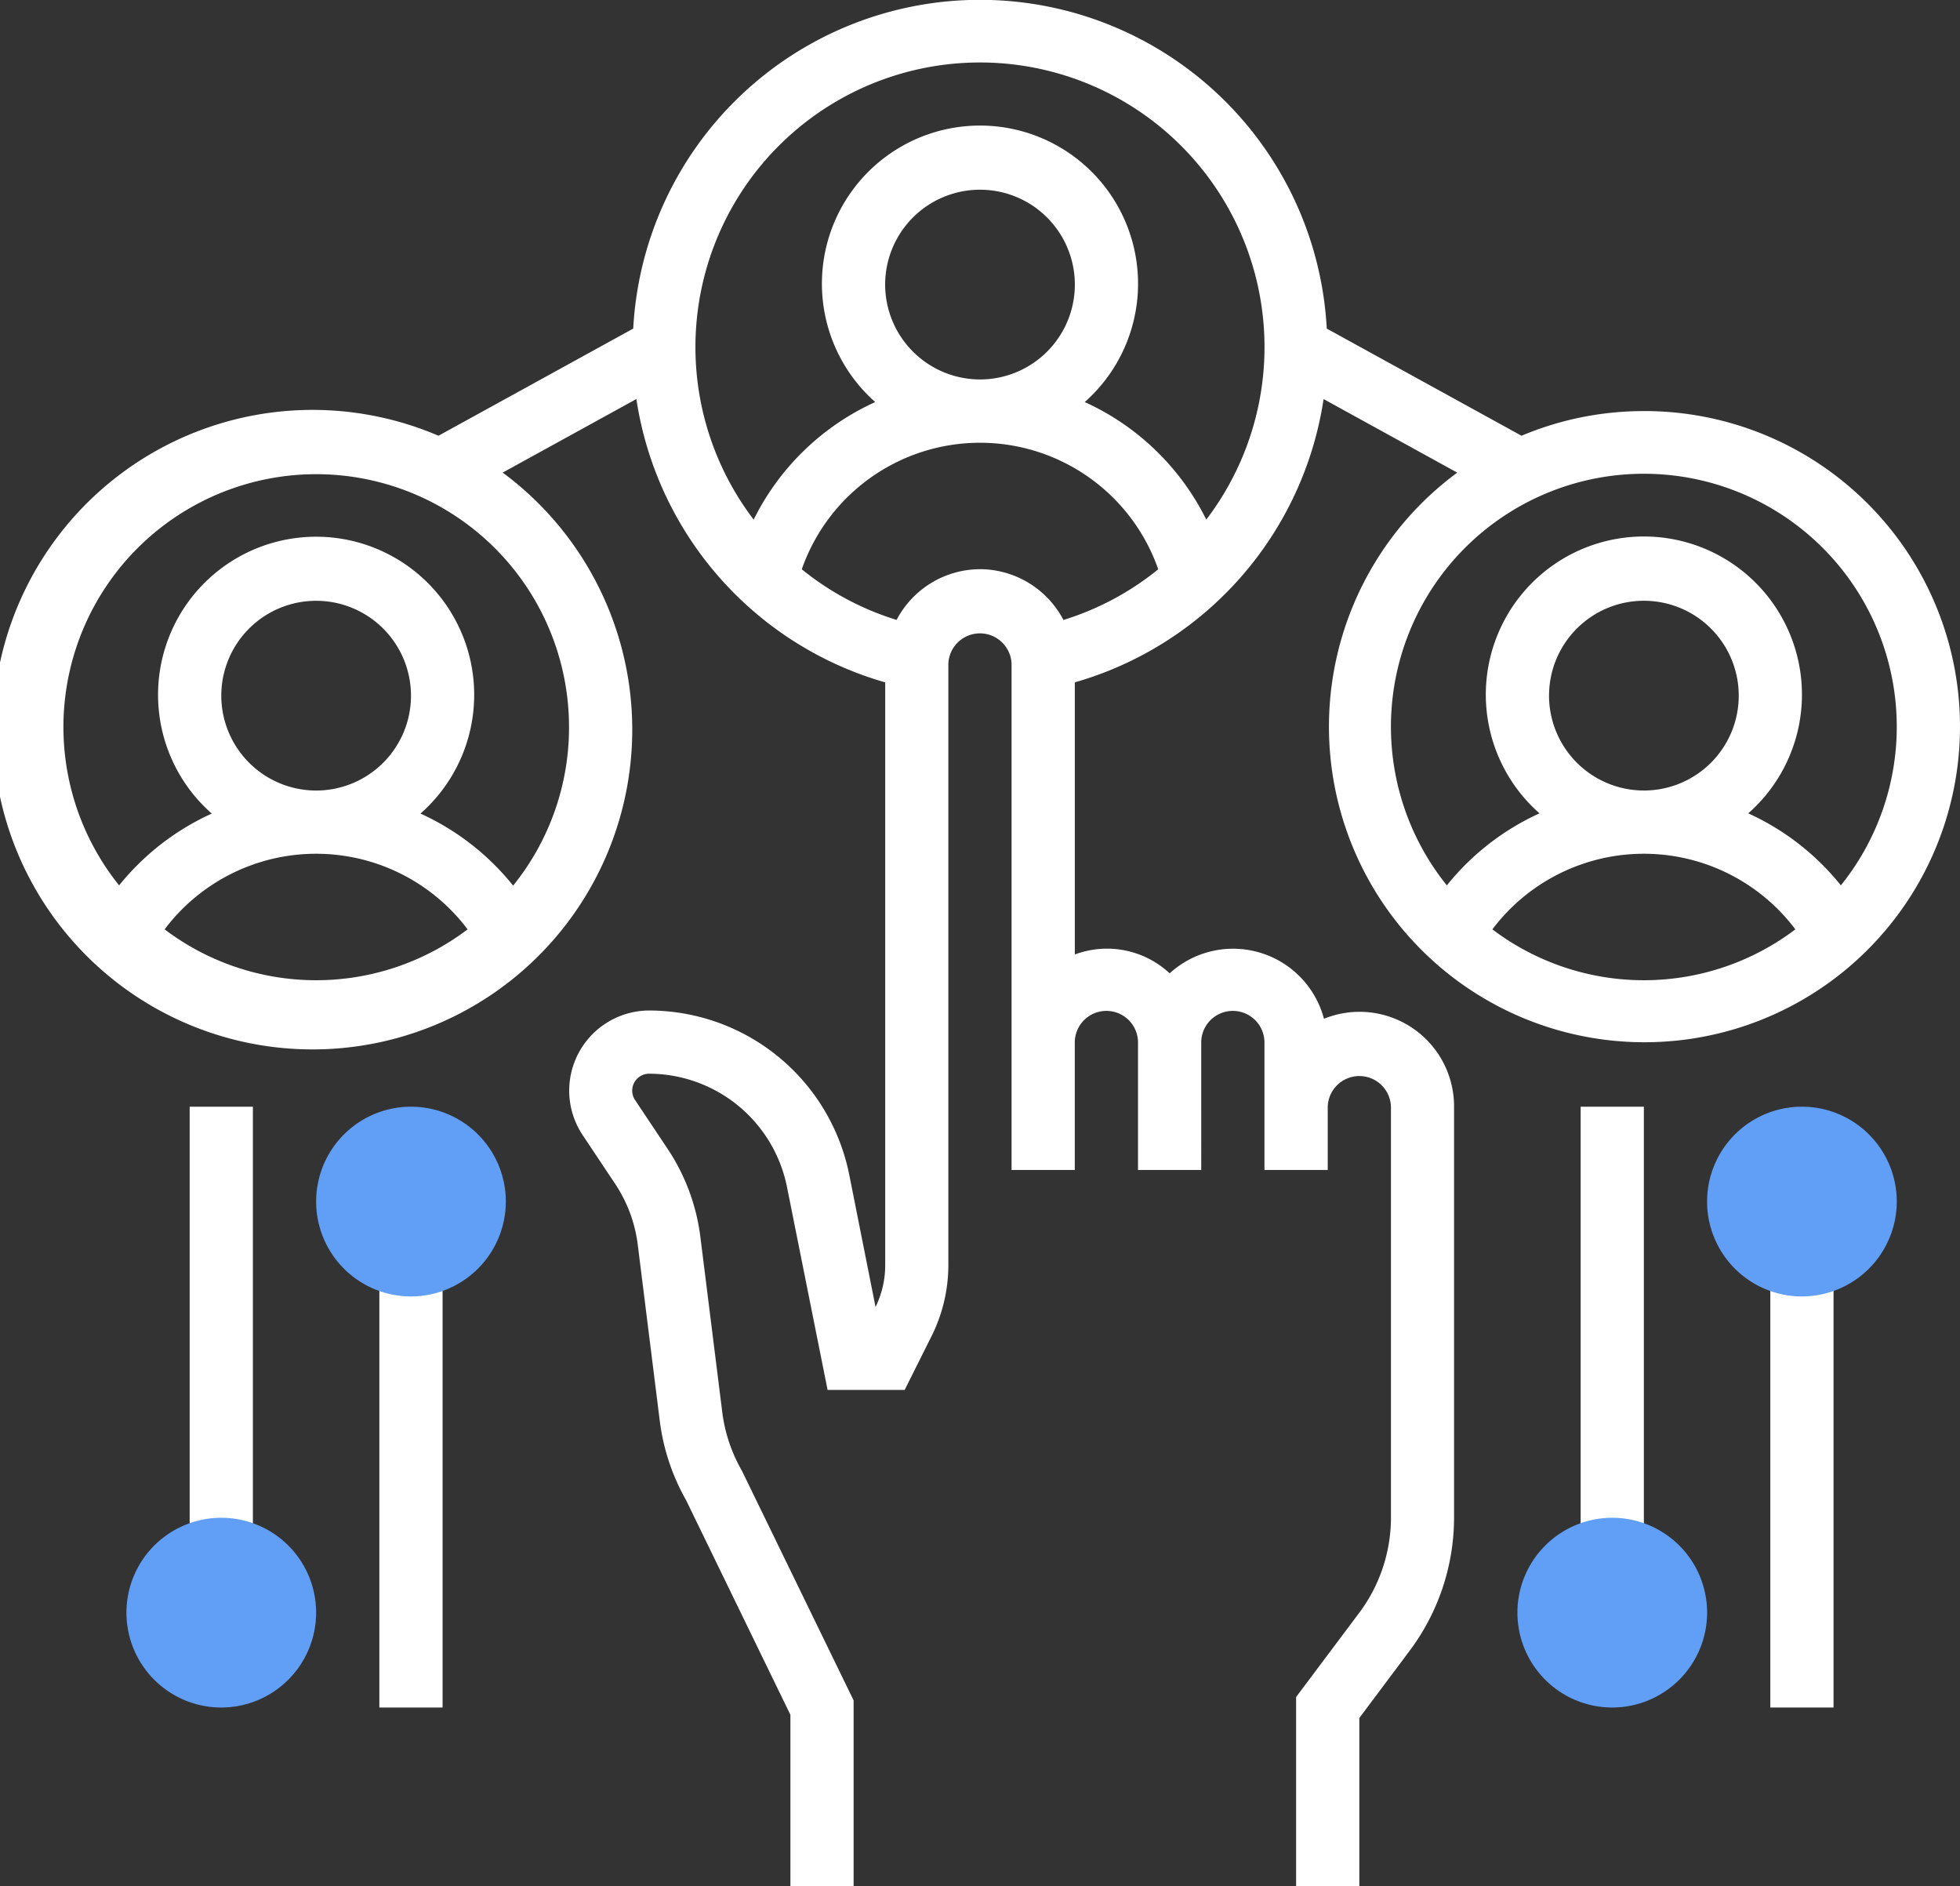 <svg id="select" xmlns="http://www.w3.org/2000/svg" width="66.872" height="64.334" viewBox="0 0 66.872 64.334">
  <rect x="0" y="0" width="66.872" height="64.334" fill="#333333" stroke="none"/>
  <path id="Tracé_934" data-name="Tracé 934" d="M7,36H9.157V51.1H7Z" transform="translate(-0.529 1.75)" fill="#fff"/>
  <path id="Tracé_935" data-name="Tracé 935" d="M8.236,55.471a3.236,3.236,0,1,1,3.236-3.236A3.24,3.24,0,0,1,8.236,55.471Z" transform="translate(-0.686 2.772)" fill="#619ef5"/>
  <path id="Tracé_936" data-name="Tracé 936" d="M13,41h2.157V56.1H13Z" transform="translate(-0.057 2.143)" fill="#fff"/>
  <path id="Tracé_937" data-name="Tracé 937" d="M14.236,42.471a3.236,3.236,0,1,1,3.236-3.236A3.24,3.24,0,0,1,14.236,42.471Z" transform="translate(-0.214 1.75)" fill="#619ef5"/>
  <path id="Tracé_938" data-name="Tracé 938" d="M51,36h2.157V51.1H51Z" transform="translate(2.929 1.75)" fill="#fff"/>
  <path id="Tracé_939" data-name="Tracé 939" d="M52.236,55.471a3.236,3.236,0,1,1,3.236-3.236A3.24,3.24,0,0,1,52.236,55.471Z" transform="translate(2.772 2.772)" fill="#619ef5"/>
  <path id="Tracé_940" data-name="Tracé 940" d="M57,41h2.157V56.1H57Z" transform="translate(3.4 2.143)" fill="#fff"/>
  <path id="Tracé_941" data-name="Tracé 941" d="M58.236,42.471a3.236,3.236,0,1,1,3.236-3.236A3.24,3.24,0,0,1,58.236,42.471Z" transform="translate(3.243 1.75)" fill="#619ef5"/>
  <path id="Tracé_942" data-name="Tracé 942" d="M57.086,15.022a10.724,10.724,0,0,0-4.174.841l-6.645-3.655a11.848,11.848,0,0,0-23.662,0L15.96,15.863a10.907,10.907,0,1,0,2.191,1.257l4.561-2.509a11.9,11.9,0,0,0,8.49,9.665V44.157a3.235,3.235,0,0,1-.33,1.423l-.9-4.524a6.971,6.971,0,0,0-6.817-5.588,2.734,2.734,0,0,0-2.275,4.251l1.11,1.665a4.812,4.812,0,0,1,.768,2.064l.746,5.968a7.326,7.326,0,0,0,.9,2.747l3.563,7.328v5.843h2.157V59l-3.814-7.838a5.326,5.326,0,0,1-.669-2.005l-.746-5.969A6.967,6.967,0,0,0,23.78,40.19l-1.111-1.666a.577.577,0,0,1,.48-.9,4.809,4.809,0,0,1,4.7,3.854l1.387,6.932h2.63l.921-1.843a5.422,5.422,0,0,0,.569-2.411V23.65a1.079,1.079,0,0,1,2.157,0V40.907h2.157V36.593a1.079,1.079,0,1,1,2.157,0v4.314h2.157V36.593a1.079,1.079,0,1,1,2.157,0v4.314H46.3V38.75a1.079,1.079,0,0,1,2.157,0V52.772a5.423,5.423,0,0,1-1.079,3.236l-2.157,2.877v6.45h2.157V59.6L49.1,57.3a7.591,7.591,0,0,0,1.51-4.53V38.75a3.225,3.225,0,0,0-4.439-3A3.207,3.207,0,0,0,40.907,34.2a3.136,3.136,0,0,0-3.236-.643V24.275a11.9,11.9,0,0,0,8.488-9.663l4.56,2.509a10.765,10.765,0,1,0,6.366-2.1ZM6.617,32.7a6.469,6.469,0,0,1,10.337,0,8.564,8.564,0,0,1-10.337,0ZM8.55,24.729a3.236,3.236,0,1,1,3.236,3.236A3.24,3.24,0,0,1,8.55,24.729Zm11.864,1.079a8.579,8.579,0,0,1-1.907,5.4,8.625,8.625,0,0,0-3.161-2.457,5.393,5.393,0,1,0-7.121,0A8.636,8.636,0,0,0,5.064,31.2a8.625,8.625,0,1,1,15.35-5.4Zm14.022-5.393a3.225,3.225,0,0,0-2.846,1.73,9.642,9.642,0,0,1-3.235-1.727,6.442,6.442,0,0,1,12.162,0,9.622,9.622,0,0,1-3.234,1.729A3.228,3.228,0,0,0,34.436,20.414ZM31.2,10.707a3.236,3.236,0,1,1,3.236,3.236A3.24,3.24,0,0,1,31.2,10.707Zm10.956,8.016a8.59,8.59,0,0,0-4.146-4.009,5.393,5.393,0,1,0-7.149,0,8.59,8.59,0,0,0-4.147,4.01,9.708,9.708,0,1,1,15.442,0ZM51.918,32.7a6.469,6.469,0,0,1,10.337,0,8.564,8.564,0,0,1-10.337,0Zm1.933-7.972a3.236,3.236,0,1,1,3.236,3.236A3.24,3.24,0,0,1,53.85,24.729ZM63.808,31.2a8.625,8.625,0,0,0-3.161-2.457,5.393,5.393,0,1,0-7.121,0A8.636,8.636,0,0,0,50.364,31.2a8.629,8.629,0,1,1,13.443,0Z" transform="translate(-1 -1)" fill="#fff"/>
</svg>
